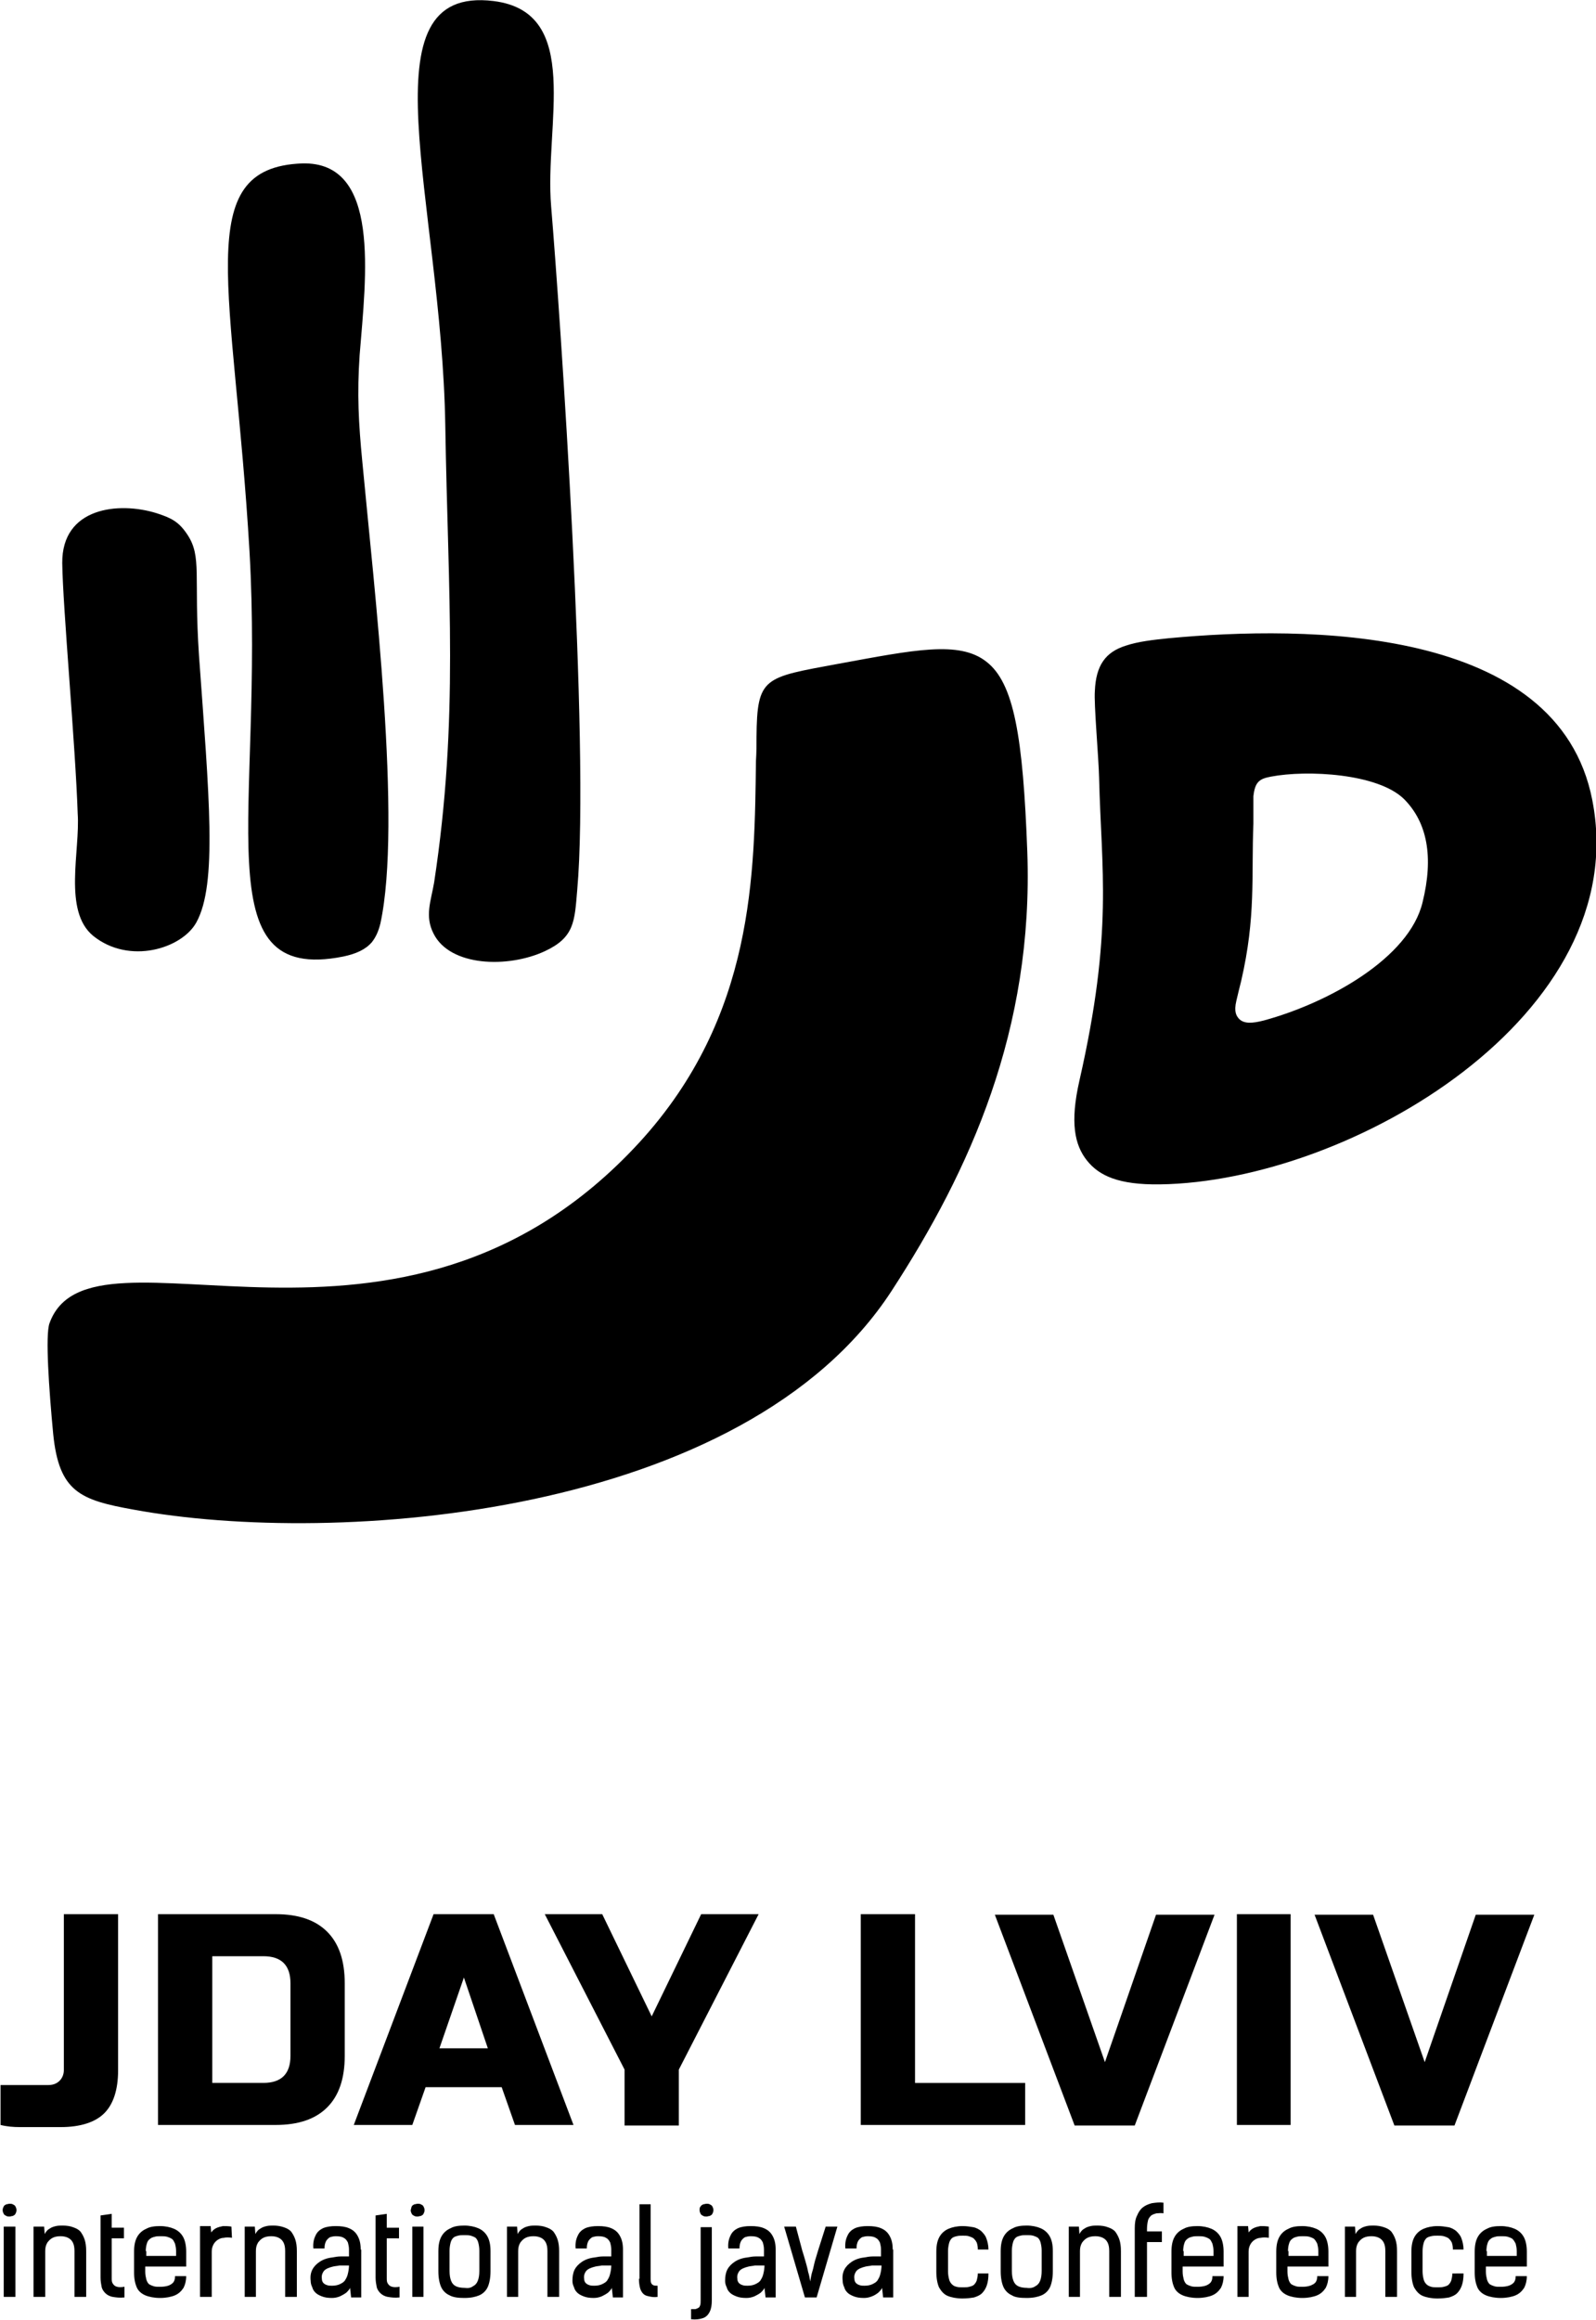<svg id="Layer_1" xmlns="http://www.w3.org/2000/svg" viewBox="0 0 300 435.8"><style>.st0{fill-rule:evenodd;clip-rule:evenodd;}</style><path class="st0" d="M2.9 431.5v-13.2H.7v13.2h2.2zm14.6-255.7c6.8 5.5 16.7 2.4 19.4-2.5 4-7.2 2.4-23.8.5-50.2-1-15 .6-18.5-2.2-22.7-1.6-2.4-3-3.1-5.8-4-7.1-2.2-17.8-1.1-17.7 9.4.1 8.2 2.5 34.5 2.9 47 .5 7-2.8 18.3 2.9 23zm54-2.3c4.1-18.9-1.2-63.2-3.4-86.8-.7-7.2-1-12.7-.5-20 1.2-14.9 4-36.4-10.8-36-21.1.8-12.8 23.3-9.9 72.9 2.8 49-8.9 81.4 17.6 76.1 2.4-.5 4.2-1.3 5.4-2.7.7-.9 1.2-1.9 1.6-3.5zm10 1.9c3.1 6.2 14 6.5 20.9 3.3 5.6-2.6 5.6-5.6 6.1-11.5 2.4-27.1-3.2-108-4.9-128.4-1.3-15.3 6-36.5-10.8-38.6-24.9-3.1-9.8 37.3-9.1 79.7.5 31.7 2.6 55-2.1 85.9-.6 3.5-1.8 6.3-.1 9.6zm154.1-20.7v-5.1c.3-2.8 1.2-3.3 3.3-3.7 6.8-1.3 20.1-.6 25 4.2 4.4 4.4 5.6 10.9 3.5 19.4-2.5 10.5-17.7 18.9-29.8 22.2-2.3.6-3.7.6-4.6-.2-.6-.6-1.1-1.4-.6-3.5.3-1.3.6-2.5.9-3.7 2.8-12.1 1.9-19.6 2.3-29.6zm-29-8.5c.4 17.1 2.7 28.7-3.7 56.8-1.8 7.9-.9 12.1 1.4 15 2.3 2.9 6 4.6 13.7 4.5 36-.5 89.2-32 81.3-72.2-6.4-32.9-54-32.8-79.6-30.4-2.9.3-5.7.6-8.1 1.4-3.8 1.2-5.6 3.7-5.8 8.5-.2 2.4.7 12.3.8 16.4zM25.1 283.6c38 7 114.8 1.5 142.5-41.1 14.7-22.6 26.7-49 25.5-82.5-.8-21.6-2.5-31.7-7.7-35.7-5.1-4-13.6-2.2-27.8.4-14 2.6-15.3 2.4-15.4 13.8 0 1.4 0 2.9-.1 4.4-.3 21.1-.2 48-21.9 71.7-45.1 49.1-103.1 12.3-110.9 34-.8 2.2-.1 12.4.7 20.8 1.1 10.9 5.1 12.4 15.1 14.2zM0 391.7h9.1c.9 0 1.6-.3 2.1-.8s.8-1.2.8-2v-29.3h10.2v29.3c0 3.7-.9 6.4-2.6 8.1-1.7 1.7-4.5 2.6-8.2 2.6H3.8c-1.3 0-2.5-.1-3.7-.4v-7.5H0zm51.8-32.1c4.3 0 7.5 1.1 9.7 3.3 2.2 2.2 3.3 5.4 3.3 9.7v13.6c0 4.3-1.1 7.5-3.3 9.7-2.2 2.2-5.4 3.3-9.7 3.3H29.7v-39.6h22.1zm2.8 13c0-3.4-1.7-5.1-5.1-5.1h-9.6v23.8h9.6c3.4 0 5.1-1.7 5.1-5.1v-13.6zm22.9 26.6h-11l15-39.6h11.3l15 39.6h-11l-2.5-7.1H80l-2.5 7.1zm5.1-14.4h9.1l-4.5-13.3-4.6 13.3zm19.8-25.2h10.8l9.3 19.2 9.3-19.2h10.8l-15 29.2v10.5h-10.2v-10.5l-15-29.2zm69.6 31.7h20.7v7.9h-30.9v-39.6H172v31.7zm35.7-3.9l9.6-27.7h11l-15 39.6H202l-15-39.6h11l9.7 27.7zm34.9 11.8h-10.1v-39.6h10.1v39.6zm25.2-11.8l9.6-27.7h11l-15 39.6h-11.3l-15-39.6h11l9.7 27.7zm17.1 40.2c0 .7-.2 1.2-.7 1.5-.4.3-1.1.5-2.1.5-.5 0-.9 0-1.2-.1-.3-.1-.6-.2-.9-.4-.2-.2-.4-.5-.5-.9-.1-.4-.2-.9-.2-1.4v-1h7.7V423c0-1.1-.2-2.1-.6-2.8-.4-.7-1-1.2-1.7-1.5-.7-.3-1.6-.5-2.6-.5s-1.9.1-2.6.5c-.7.3-1.3.8-1.7 1.5-.4.7-.6 1.6-.6 2.8v3.9c0 1.2.2 2.1.5 2.8.3.7.9 1.2 1.6 1.5.7.3 1.7.5 2.8.5 1.1 0 2.1-.2 2.8-.5.7-.3 1.2-.8 1.6-1.4.3-.6.5-1.3.5-2.2h-2.1zm-5.5-4.7c0-.6.1-1.1.2-1.4.1-.4.3-.7.6-.9.2-.2.5-.3.9-.4.3-.1.7-.1 1.1-.1.4 0 .8 0 1.2.1.3.1.6.2.9.4.2.2.4.5.6.9.1.4.2.8.2 1.4v.9h-5.6v-.9h-.1zM.5 415.2c0 .3.1.5.2.7.1.2.3.3.5.4.2.1.4.1.6.1.2 0 .4-.1.6-.1.2-.1.4-.2.5-.4.1-.2.2-.4.2-.7 0-.3-.1-.5-.2-.7-.1-.2-.3-.3-.5-.4-.2-.1-.4-.1-.6-.1-.2 0-.4.1-.6.1-.2.1-.4.2-.5.4-.1.2-.2.4-.2.7zm5.8 16.3h2.2v-8.6c0-.6.1-1.1.4-1.6.3-.4.6-.7 1-.9.4-.2.9-.3 1.5-.3.5 0 1 .1 1.4.3.4.2.7.5.9.9.2.4.3.9.3 1.6v8.6h2.2v-8.6c0-.9-.1-1.6-.3-2.2-.2-.6-.5-1.1-.8-1.5-.4-.4-.8-.6-1.4-.8-.5-.2-1.2-.3-1.9-.3-.4 0-.9 0-1.3.1s-.8.2-1.2.5c-.4.2-.7.6-.9 1l-.1-1.4h-2v13.2zm12.6-3.6c0 .6.1 1.2.2 1.7s.4.9.7 1.2c.3.3.8.6 1.4.7.6.1 1.3.2 2.2.1v-2c-.6.1-1.1.1-1.4 0-.4-.1-.6-.3-.8-.6-.2-.3-.2-.6-.2-1.1v-7.4h2.3v-2H21v-2.6l-2.1.3v11.7zm14-.3c0 .7-.2 1.2-.7 1.5-.4.3-1.1.5-2.1.5-.5 0-.9 0-1.2-.1-.3-.1-.6-.2-.9-.4-.2-.2-.4-.5-.5-.9-.1-.4-.2-.9-.2-1.4v-1H35V423c0-1.1-.2-2.1-.6-2.8-.4-.7-1-1.2-1.7-1.5-.7-.3-1.6-.5-2.6-.5s-1.9.1-2.6.5c-.7.3-1.3.8-1.7 1.5-.4.7-.6 1.6-.6 2.8v3.9c0 1.2.2 2.1.5 2.8.3.7.9 1.2 1.6 1.5.7.3 1.7.5 2.8.5 1.1 0 2.1-.2 2.8-.5.7-.3 1.2-.8 1.6-1.4.3-.6.5-1.3.5-2.2h-2.1zm-5.5-4.7c0-.6.1-1.1.2-1.4.1-.4.3-.7.6-.9.2-.2.5-.3.9-.4.3-.1.7-.1 1.1-.1.4 0 .8 0 1.2.1.3.1.6.2.9.4.3.2.4.5.6.9.1.4.2.8.2 1.4v.9h-5.6v-.9h-.1zm16.1-4.6c-.5-.1-1.1-.1-1.6-.1-.5.1-.9.2-1.3.4s-.7.5-.9.8l-.1-1.2h-2v13.3h2.2V423c0-.5.1-.9.3-1.3.2-.4.5-.7.8-.9.3-.2.7-.4 1.2-.4.4-.1.9-.1 1.5 0l-.1-2.1zm2.4 13.2h2.2v-8.6c0-.6.1-1.1.4-1.6.3-.4.6-.7 1-.9.4-.2.9-.3 1.5-.3.5 0 1 .1 1.4.3.4.2.7.5.9.9.2.4.3.9.3 1.6v8.6h2.2v-8.6c0-.9-.1-1.6-.3-2.2-.2-.6-.5-1.1-.8-1.5-.4-.4-.8-.6-1.4-.8-.6-.2-1.2-.3-1.9-.3-.4 0-.9 0-1.3.1s-.8.2-1.2.5c-.4.2-.7.6-.9 1l-.1-1.4H46v13.2h-.1zm21.9-8.9c0-1.1-.2-1.9-.6-2.6-.4-.7-.9-1.1-1.6-1.4-.7-.3-1.5-.4-2.5-.4-.9 0-1.7.1-2.4.4-.6.3-1.1.7-1.4 1.4-.3.6-.5 1.4-.4 2.4H61c0-.6.1-1 .3-1.4.2-.3.4-.5.7-.7.3-.1.7-.2 1.1-.2.7 0 1.2.1 1.5.3.4.2.6.5.8.9.1.4.2.8.2 1.3v1.3H64c-.5 0-1.1.1-1.6.2-.9.1-1.7.4-2.3.8-.6.4-1.1.9-1.4 1.5-.3.6-.4 1.3-.3 2.1 0 .4.1.8.3 1.2.1.4.3.7.6 1 .3.3.7.5 1.2.7.5.2 1.1.3 1.9.3.5 0 1-.1 1.5-.3.4-.2.8-.4 1.2-.7.3-.3.6-.6.7-.9l.2 1.8h1.9v-9h-.1zm-2.2 3c0 .5-.1 1.1-.2 1.5-.1.5-.3.9-.5 1.2-.2.4-.6.6-1 .8-.4.2-.9.3-1.5.3-.3 0-.6 0-.9-.1-.3-.1-.5-.2-.7-.4-.2-.2-.3-.5-.3-.8-.1-.6.1-1.1.4-1.5.4-.4.9-.6 1.7-.8.4-.1.8-.1 1.2-.2h1.8zm5 2.3c0 .6.1 1.2.2 1.7s.4.9.7 1.2c.3.3.8.6 1.4.7.6.1 1.3.2 2.2.1v-2c-.6.1-1.1.1-1.4 0-.4-.1-.6-.3-.8-.6-.2-.3-.2-.6-.2-1.1v-7.4H75v-2h-2.3v-2.6l-2.1.3v11.7zm9 3.6v-13.2h-2.1v13.2h2.1zm-2.4-16.3c0 .3.1.5.2.7.1.2.3.3.5.4.2.1.4.1.6.1.2 0 .4-.1.6-.1.2-.1.4-.2.5-.4.1-.2.2-.4.2-.7 0-.3-.1-.5-.2-.7-.1-.2-.3-.3-.5-.4-.2-.1-.4-.1-.6-.1-.2 0-.4.1-.6.1-.2.1-.4.2-.5.4-.1.2-.1.4-.2.7zm10.1 14.6c-.6 0-1.2-.1-1.6-.3-.4-.2-.7-.5-.9-1-.2-.5-.3-1.1-.3-1.9v-3.8c0-.6.1-1.1.2-1.5.1-.4.3-.7.5-.9.2-.2.5-.3.9-.4.3-.1.7-.1 1.2-.1s.8 0 1.2.1c.3.1.6.2.9.4.2.2.4.5.5.9.1.4.2.9.2 1.5v3.8c0 .8-.1 1.4-.3 1.9-.2.5-.5.8-.9 1-.4.3-.9.4-1.6.3zm0 1.9c1.2 0 2.1-.2 2.8-.5.7-.3 1.3-.9 1.6-1.6.3-.7.5-1.7.5-2.9v-3.8c0-1.2-.2-2.1-.6-2.8-.4-.7-1-1.2-1.7-1.5-.7-.3-1.6-.5-2.6-.5s-1.9.1-2.6.5c-.7.3-1.3.8-1.7 1.5-.4.7-.6 1.6-.6 2.8v3.8c0 1.2.2 2.2.5 2.9.3.7.9 1.3 1.6 1.6.7.4 1.7.5 2.8.5zm7.9-.2h2.2v-8.6c0-.6.1-1.1.4-1.6.3-.4.6-.7 1-.9.4-.2.9-.3 1.5-.3.5 0 1 .1 1.4.3.4.2.7.5.9.9.2.4.3.9.3 1.6v8.6h2.2v-8.6c0-.9-.1-1.6-.3-2.2-.2-.6-.5-1.1-.8-1.5-.4-.4-.8-.6-1.4-.8-.5-.2-1.2-.3-1.9-.3-.4 0-.9 0-1.3.1s-.8.2-1.2.5c-.4.2-.7.6-.9 1l-.1-1.4h-1.9v13.2h-.1zm21.9-8.9c0-1.1-.2-1.9-.6-2.6-.4-.7-.9-1.1-1.6-1.4-.7-.3-1.5-.4-2.5-.4-.9 0-1.7.1-2.4.4-.6.3-1.1.7-1.4 1.4-.3.6-.5 1.4-.4 2.4h2.1c0-.6.1-1 .3-1.4.2-.3.4-.5.7-.7.3-.1.7-.2 1.1-.2.7 0 1.2.1 1.5.3.4.2.6.5.8.9.1.4.2.8.2 1.3v1.3h-1.6c-.5 0-1.1.1-1.6.2-.9.1-1.7.4-2.3.8-.6.4-1.1.9-1.4 1.5-.3.6-.4 1.3-.4 2.1 0 .4.1.8.3 1.2.1.4.3.7.6 1 .3.3.7.5 1.2.7.5.2 1.1.3 1.9.3.5 0 1-.1 1.5-.3.4-.2.8-.4 1.2-.7.3-.3.6-.6.7-.9l.2 1.8h1.9v-9zm-2.2 3c0 .5-.1 1.1-.2 1.5-.1.5-.3.9-.5 1.2-.2.4-.6.6-1 .8-.4.2-.9.3-1.5.3-.3 0-.6 0-.9-.1-.3-.1-.5-.2-.7-.4-.2-.2-.3-.5-.3-.8-.1-.6.1-1.1.4-1.5.4-.4.9-.6 1.7-.8.4-.1.8-.1 1.2-.2h1.8zm5.2 2.5c0 .7.1 1.3.2 1.7.1.4.3.8.6 1.1.3.3.6.4 1.1.5.4.1 1 .2 1.6.1v-2.1c-.3 0-.6 0-.8-.1-.2-.1-.3-.2-.4-.4-.1-.2-.1-.5-.1-.8v-14h-2.1v14h-.1zm13.7-9.7h-2.1v13.7c0 .4 0 .8-.1 1-.1.3-.2.4-.4.5-.2.1-.4.2-.6.2h-.7v1.9c.9.1 1.6 0 2.2-.2.6-.2 1-.6 1.3-1.2.3-.6.4-1.3.4-2.2v-13.7zm-2.3-3.2c0 .3.1.5.2.7.1.2.3.3.5.4.2.1.4.1.6.1.2 0 .4-.1.6-.1.2-.1.4-.2.5-.4.1-.2.2-.4.2-.7 0-.3-.1-.5-.2-.7-.1-.2-.3-.3-.5-.4-.2-.1-.4-.1-.6-.1-.2 0-.4.1-.6.1-.2.1-.4.2-.5.4-.2.2-.2.4-.2.7zm14.3 7.4c0-1.1-.2-1.9-.6-2.6-.4-.7-.9-1.1-1.6-1.4-.7-.3-1.5-.4-2.5-.4-.9 0-1.7.1-2.4.4-.6.3-1.1.7-1.4 1.4-.3.6-.5 1.4-.4 2.4h2.1c0-.6.1-1 .3-1.4.2-.3.4-.5.7-.7.3-.1.7-.2 1.1-.2.7 0 1.2.1 1.5.3.4.2.6.5.8.9.1.4.2.8.2 1.3v1.3H142c-.5 0-1.1.1-1.6.2-.9.1-1.7.4-2.3.8-.6.4-1.1.9-1.4 1.5-.3.6-.4 1.3-.4 2.1 0 .4.1.8.3 1.2.1.4.3.7.6 1 .3.3.7.5 1.2.7.5.2 1.1.3 1.9.3.5 0 1-.1 1.5-.3.4-.2.8-.4 1.2-.7.3-.3.6-.6.7-.9l.2 1.8h1.9v-9zm-2.1 3c0 .5-.1 1.1-.2 1.5-.1.5-.3.9-.5 1.2-.2.4-.6.6-1 .8-.4.2-.9.3-1.5.3-.3 0-.6 0-.9-.1-.3-.1-.5-.2-.7-.4-.2-.2-.3-.5-.3-.8-.1-.6.1-1.1.4-1.5.4-.4.9-.6 1.7-.8.4-.1.8-.1 1.2-.2h1.8zm5.9-7.3h-2.2l3.9 13.3h2.2l3.9-13.3h-2.2l-1.4 4.4c-.2.7-.4 1.3-.6 2-.2.7-.3 1.4-.5 2s-.3 1.3-.4 1.9c-.1-.6-.2-1.2-.4-1.8-.1-.6-.3-1.3-.5-2s-.4-1.4-.6-2l-1.2-4.5zm18.2 4.3c0-1.1-.2-1.9-.6-2.6-.4-.7-.9-1.1-1.6-1.4-.7-.3-1.5-.4-2.5-.4-.9 0-1.7.1-2.4.4-.6.3-1.1.7-1.4 1.4-.3.6-.5 1.4-.4 2.4h2.1c0-.6.1-1 .3-1.4.2-.3.4-.5.7-.7.3-.1.7-.2 1.1-.2.7 0 1.2.1 1.5.3.4.2.6.5.8.9.1.4.2.8.2 1.3v1.3H164c-.5 0-1.1.1-1.6.2-.9.1-1.7.4-2.3.8-.6.4-1.1.9-1.4 1.5-.3.6-.4 1.3-.3 2.1 0 .4.1.8.3 1.2.1.4.3.7.6 1 .3.3.7.5 1.2.7.5.2 1.1.3 1.9.3.5 0 1-.1 1.5-.3.5-.2.8-.4 1.2-.7.3-.3.6-.6.7-.9l.2 1.8h1.9v-9h-.1zm-2.1 3c0 .5-.1 1.1-.2 1.5-.1.5-.3.9-.5 1.2-.2.4-.6.6-1 .8-.4.2-.9.3-1.5.3-.3 0-.6 0-.9-.1-.3-.1-.5-.2-.7-.4-.2-.2-.3-.5-.3-.8-.1-.6.1-1.1.4-1.5.4-.4.9-.6 1.7-.8.4-.1.8-.1 1.2-.2h1.8zm18.1 1.4c0 .6-.1 1-.2 1.4-.1.3-.3.6-.5.8-.2.2-.5.3-.9.4-.3.1-.7.1-1.2.1s-.9 0-1.2-.1c-.4-.1-.6-.2-.9-.5-.2-.2-.4-.5-.5-.9-.1-.4-.2-.9-.2-1.5v-3.8c0-.6.1-1.1.2-1.5.1-.4.3-.7.5-.9.2-.2.5-.3.9-.4s.8-.1 1.2-.1c.4 0 .8 0 1.1.1.3.1.6.2.9.4.2.2.4.4.6.8.1.3.2.7.2 1.3h2c0-.8-.2-1.6-.4-2.1-.2-.6-.6-1-1-1.4-.4-.3-.9-.6-1.5-.7-.6-.1-1.2-.2-2-.2-1 0-1.9.2-2.6.5-.7.3-1.3.8-1.7 1.5-.4.7-.6 1.6-.6 2.8v3.8c0 1.2.2 2.2.5 2.9.4.7.9 1.3 1.6 1.6.7.3 1.7.5 2.8.5.9 0 1.6-.1 2.2-.2.6-.2 1.1-.4 1.5-.8.4-.4.7-.9.9-1.5.2-.6.3-1.3.3-2.2h-2v-.1zm9.2 2.8c-.6 0-1.2-.1-1.6-.3-.4-.2-.7-.5-.9-1-.2-.5-.3-1.1-.3-1.9v-3.8c0-.6.1-1.1.2-1.5.1-.4.3-.7.5-.9.2-.2.5-.3.9-.4.3-.1.7-.1 1.2-.1s.8 0 1.2.1c.3.1.6.2.9.4.2.2.4.5.5.9.1.4.2.9.2 1.5v3.8c0 .8-.1 1.4-.3 1.9-.2.5-.5.8-.9 1-.4.3-1 .4-1.6.3zm0 1.9c1.2 0 2.1-.2 2.8-.5.7-.3 1.3-.9 1.6-1.6.3-.7.5-1.7.5-2.9v-3.8c0-1.2-.2-2.1-.6-2.8-.4-.7-1-1.2-1.7-1.5-.7-.3-1.6-.5-2.6-.5s-1.9.1-2.6.5c-.7.3-1.3.8-1.7 1.5-.4.7-.6 1.6-.6 2.8v3.8c0 1.2.2 2.2.5 2.9.3.7.9 1.3 1.6 1.6.6.4 1.6.5 2.8.5zm7.8-.2h2.2v-8.6c0-.6.1-1.1.4-1.6.3-.4.6-.7 1-.9.4-.2.9-.3 1.5-.3.5 0 1 .1 1.4.3.4.2.7.5.9.9.2.4.3.9.3 1.6v8.6h2.2v-8.6c0-.9-.1-1.6-.3-2.2-.2-.6-.5-1.1-.8-1.5-.4-.4-.8-.6-1.4-.8-.5-.2-1.2-.3-1.9-.3-.4 0-.9 0-1.3.1s-.8.2-1.2.5c-.4.2-.7.6-.9 1l-.1-1.4h-1.9v13.2h-.1zm12.6 0h2.2v-10.3h2.8v-2h-2.8v-.5c0-.6.1-1.2.2-1.6.1-.4.4-.7.6-.9.3-.2.6-.3 1-.4.4 0 .8-.1 1.3 0v-2c-.8-.1-1.5 0-2.2.1-.7.2-1.2.4-1.7.8s-.8.9-1.1 1.6c-.3.6-.4 1.4-.4 2.3v12.9h.1zm14.5-3.9c0 .7-.2 1.2-.7 1.5-.4.3-1.1.5-2.1.5-.5 0-.9 0-1.2-.1-.3-.1-.6-.2-.9-.4-.2-.2-.4-.5-.5-.9-.1-.4-.2-.9-.2-1.4v-1h7.7V423c0-1.1-.2-2.1-.6-2.8-.4-.7-1-1.2-1.7-1.5-.7-.3-1.6-.5-2.6-.5s-1.9.1-2.6.5c-.7.3-1.3.8-1.7 1.5-.4.7-.6 1.6-.6 2.8v3.9c0 1.2.2 2.1.5 2.8.3.7.9 1.2 1.6 1.5.7.3 1.7.5 2.8.5 1.1 0 2.1-.2 2.8-.5.7-.3 1.2-.8 1.6-1.4.3-.6.5-1.3.5-2.2h-2.1zm-5.5-4.7c0-.6.1-1.1.2-1.4.1-.4.3-.7.6-.9.2-.2.5-.3.9-.4.3-.1.7-.1 1.1-.1.4 0 .8 0 1.2.1.3.1.6.2.9.4.3.2.4.5.6.9.1.4.2.8.2 1.4v.9h-5.6v-.9h-.1zm16.1-4.6c-.6-.1-1.1-.1-1.6-.1-.5.1-.9.2-1.3.4s-.7.5-.9.8l-.1-1.2h-2v13.3h2.1V423c0-.5.1-.9.3-1.3.2-.4.5-.7.8-.9.3-.2.7-.4 1.2-.4.4-.1.9-.1 1.5 0v-2.1zm9.1 9.3c0 .7-.2 1.2-.7 1.5-.5.3-1.1.5-2.1.5-.5 0-.9 0-1.2-.1-.3-.1-.6-.2-.9-.4-.2-.2-.4-.5-.5-.9-.1-.4-.2-.9-.2-1.4v-1h7.7V423c0-1.1-.2-2.1-.6-2.8-.4-.7-1-1.2-1.7-1.5-.7-.3-1.6-.5-2.6-.5s-1.9.1-2.6.5c-.7.3-1.3.8-1.7 1.5-.4.7-.6 1.6-.6 2.8v3.9c0 1.2.2 2.1.5 2.8.3.7.9 1.2 1.6 1.5.7.3 1.7.5 2.8.5 1.1 0 2.1-.2 2.8-.5.7-.3 1.2-.8 1.6-1.4.3-.6.5-1.3.5-2.2h-2.1zm-5.5-4.7c0-.6.1-1.1.2-1.4.1-.4.3-.7.6-.9.2-.2.5-.3.9-.4.3-.1.7-.1 1.1-.1.4 0 .8 0 1.2.1.3.1.6.2.9.4.2.2.4.5.6.9.1.4.2.8.2 1.4v.9h-5.6v-.9h-.1zm10.6 8.6h2.2v-8.6c0-.6.1-1.1.4-1.6.3-.4.6-.7 1-.9.4-.2.9-.3 1.5-.3.5 0 1 .1 1.4.3.4.2.7.5.9.9.2.4.3.9.3 1.6v8.6h2.2v-8.6c0-.9-.1-1.6-.3-2.2-.2-.6-.5-1.1-.8-1.5-.4-.4-.8-.6-1.4-.8-.6-.2-1.2-.3-1.9-.3-.4 0-.9 0-1.3.1s-.8.2-1.2.5c-.4.2-.7.6-.9 1l-.1-1.4h-1.9v13.2h-.1zM273 427c0 .6-.1 1-.2 1.4-.1.3-.3.6-.5.8-.2.2-.5.3-.9.4-.3.1-.7.1-1.2.1s-.9 0-1.2-.1c-.3-.1-.6-.2-.9-.5-.2-.2-.4-.5-.5-.9-.1-.4-.2-.9-.2-1.5v-3.8c0-.6.1-1.1.2-1.5.1-.4.3-.7.5-.9.2-.2.5-.3.9-.4.4-.1.8-.1 1.2-.1.4 0 .8 0 1.2.1.3.1.6.2.9.4.2.2.4.4.6.8.1.3.2.7.2 1.3h2c0-.8-.2-1.6-.4-2.1-.2-.6-.6-1-1-1.4-.4-.3-.9-.6-1.5-.7-.6-.1-1.2-.2-2-.2-1 0-1.9.2-2.6.5-.7.3-1.3.8-1.7 1.5-.4.7-.6 1.6-.6 2.8v3.8c0 1.2.2 2.2.5 2.9.4.7.9 1.3 1.6 1.6.7.3 1.7.5 2.8.5.9 0 1.6-.1 2.2-.2.6-.2 1.1-.4 1.5-.8.4-.4.7-.9.9-1.5.2-.6.3-1.3.3-2.2H273v-.1z"/></svg>